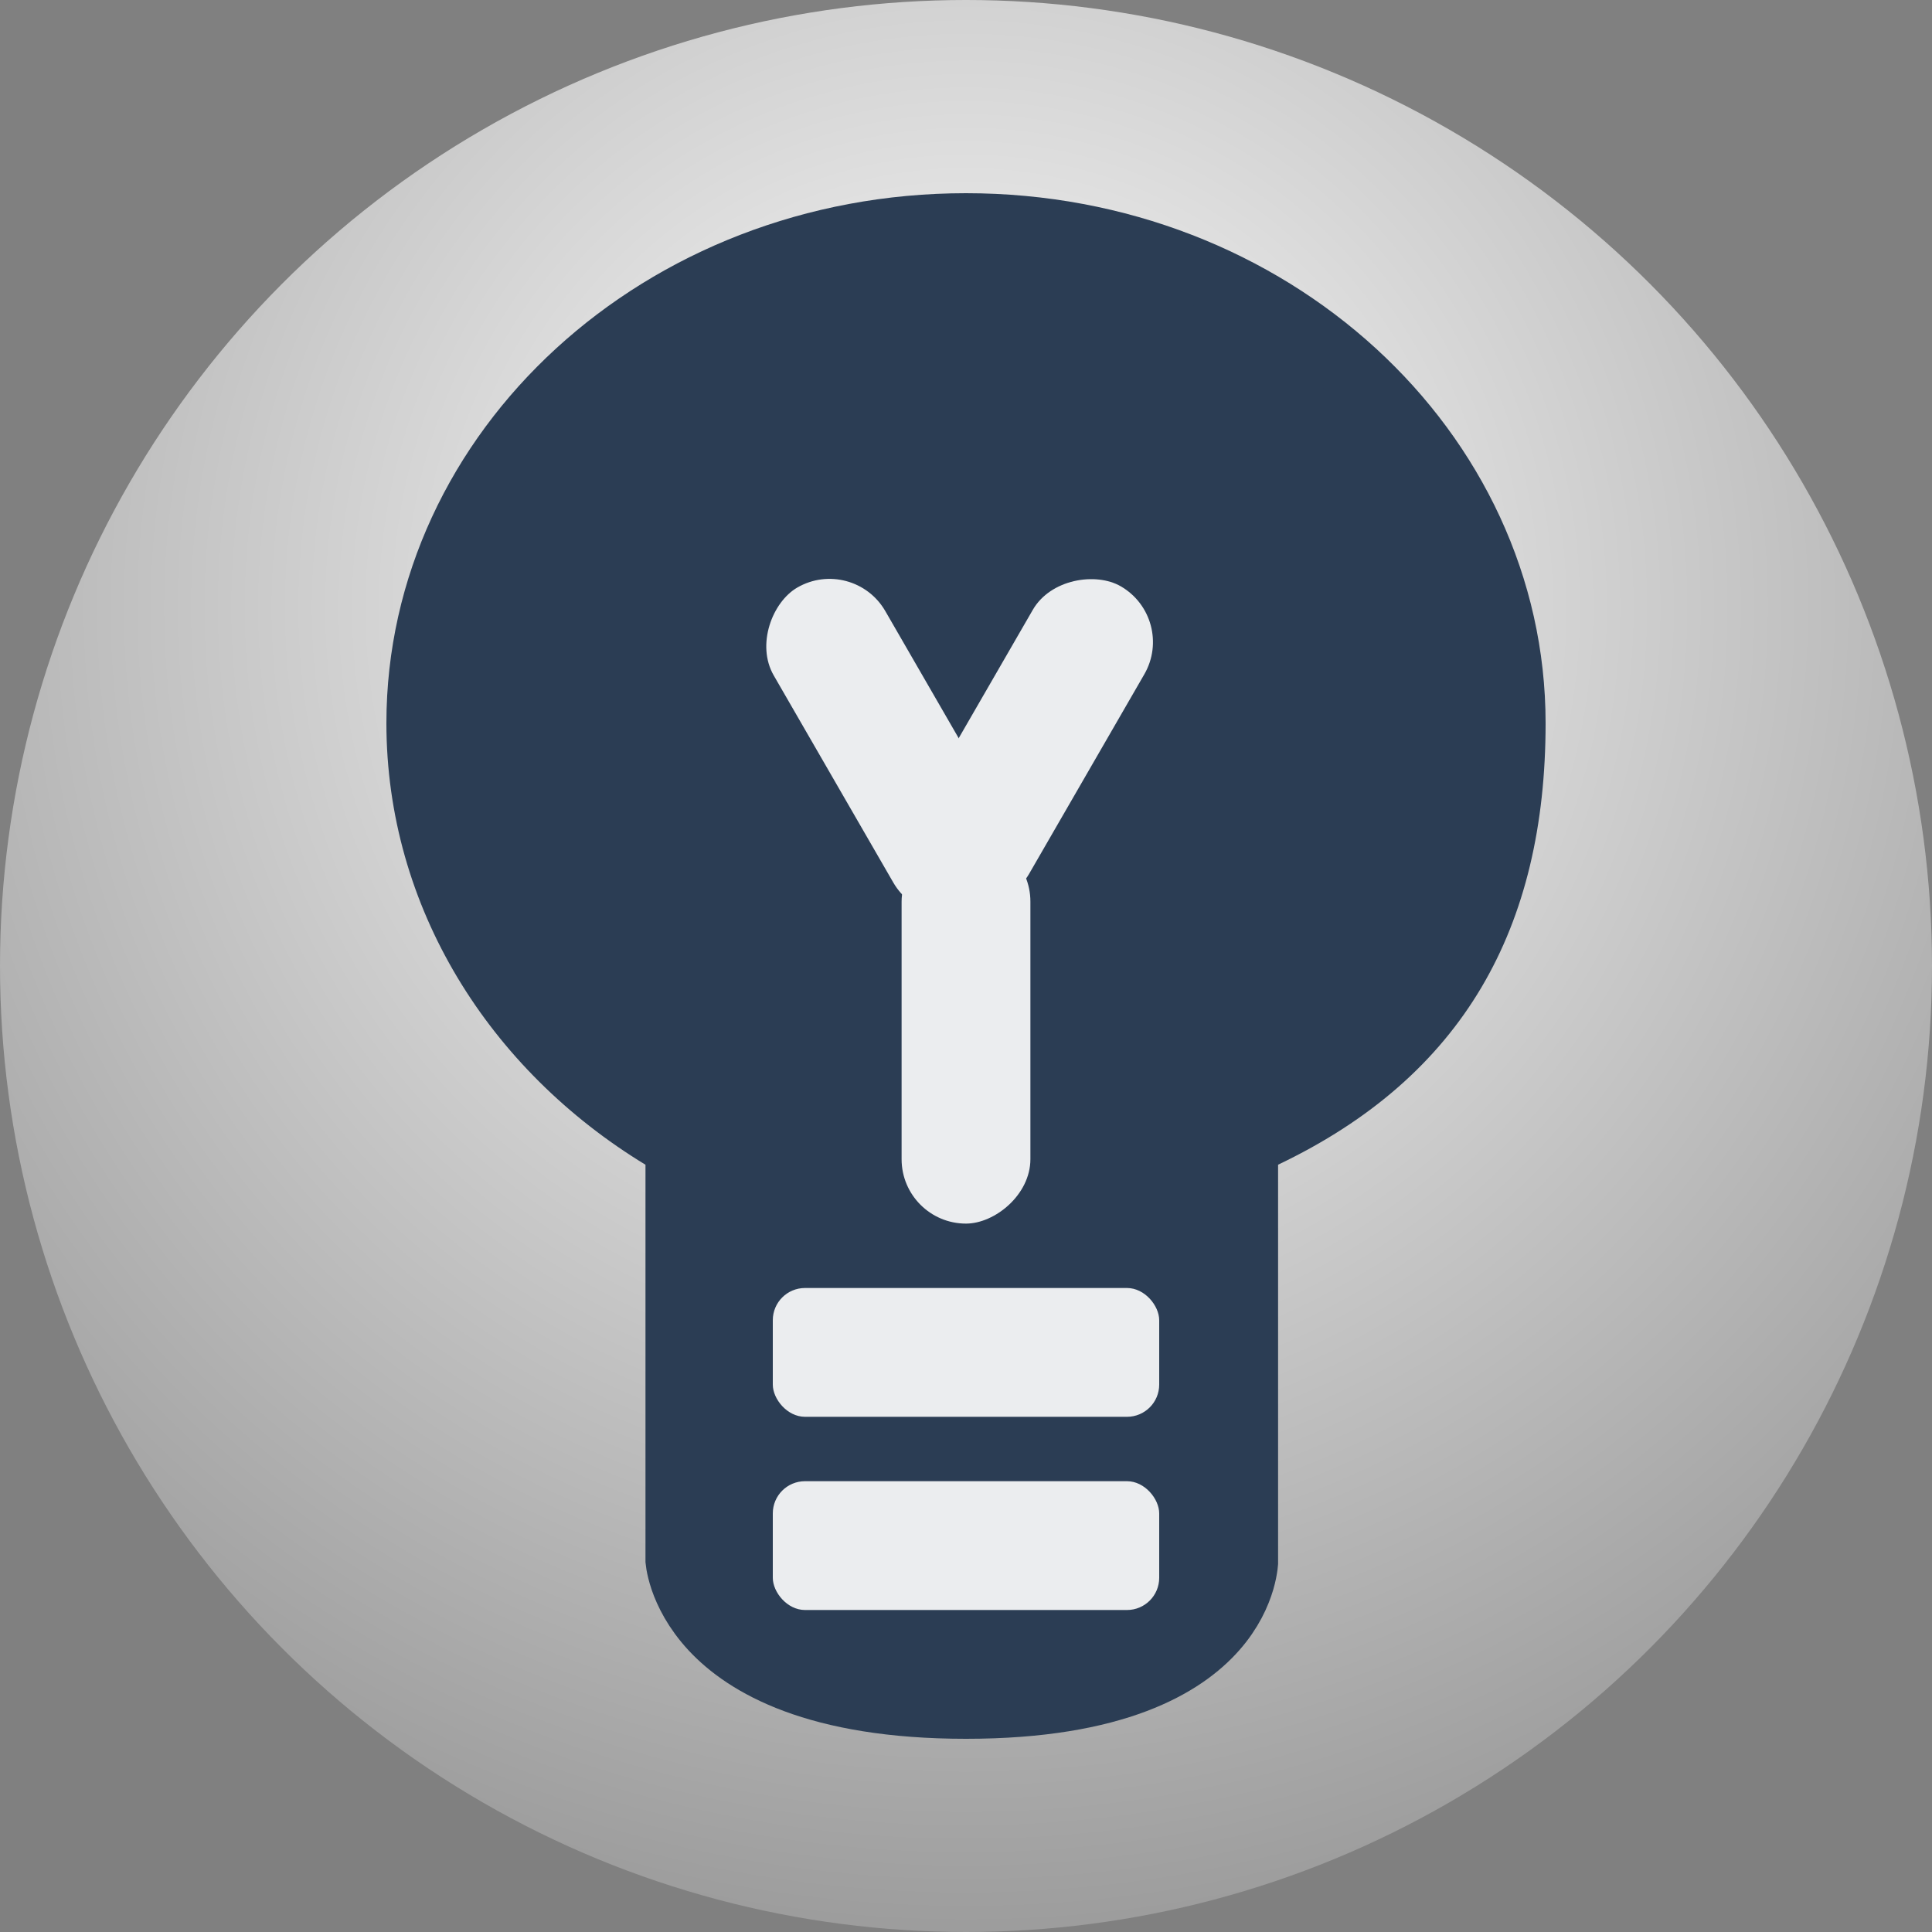 <svg width="30" height="30" viewBox="0 0 30 30" fill="none" xmlns="http://www.w3.org/2000/svg">
<rect x="0" y="0" width="30" height="30" fill="#808080" stroke="none"/>
<circle cx="15" cy="15" r="15" fill="url(#paint0_radial)"/>
<path d="M10.523 18.086V17.805L10.283 17.659C7.989 16.264 6.5 13.895 6.5 11.229C6.5 7.001 10.262 3.5 15 3.5C19.738 3.5 23.5 7.001 23.5 11.229C23.5 12.749 23.195 14.027 22.573 15.078C21.952 16.126 20.995 16.984 19.631 17.634L19.346 17.77V18.086V24.252L19.346 24.259C19.345 24.268 19.344 24.287 19.341 24.312C19.334 24.364 19.32 24.445 19.291 24.544C19.232 24.743 19.113 25.018 18.866 25.297C18.383 25.844 17.329 26.5 15 26.5C12.673 26.5 11.578 25.844 11.06 25.288C10.796 25.004 10.661 24.725 10.592 24.524C10.558 24.423 10.54 24.341 10.531 24.289C10.527 24.265 10.524 24.247 10.523 24.236V18.086Z" fill="#2B3D54" stroke="#2B3D54"/>
<rect x="12" y="20" width="6" height="2" rx="0.5" fill="#EBEDEF"/>
<rect x="16" y="13" width="6" height="2" rx="1" transform="rotate(90 16 13)" fill="#EBEDEF"/>
<rect x="18.269" y="9.604" width="5.581" height="2" rx="1" transform="rotate(120 18.269 9.604)" fill="#EBEDEF"/>
<rect x="13.247" y="8.623" width="5.712" height="2" rx="1" transform="rotate(60 13.247 8.623)" fill="#EBEDEF"/>
<rect x="12" y="23" width="6" height="2" rx="0.5" fill="#EBEDEF"/>
<defs>
<radialGradient id="paint0_radial" cx="0" cy="0" r="1" gradientUnits="userSpaceOnUse" gradientTransform="translate(15 9.5) rotate(90) scale(21)">
<stop stop-color="white"/>
<stop offset="1" stop-color="white" stop-opacity="0.2"/>
</radialGradient>
</defs>
</svg>
